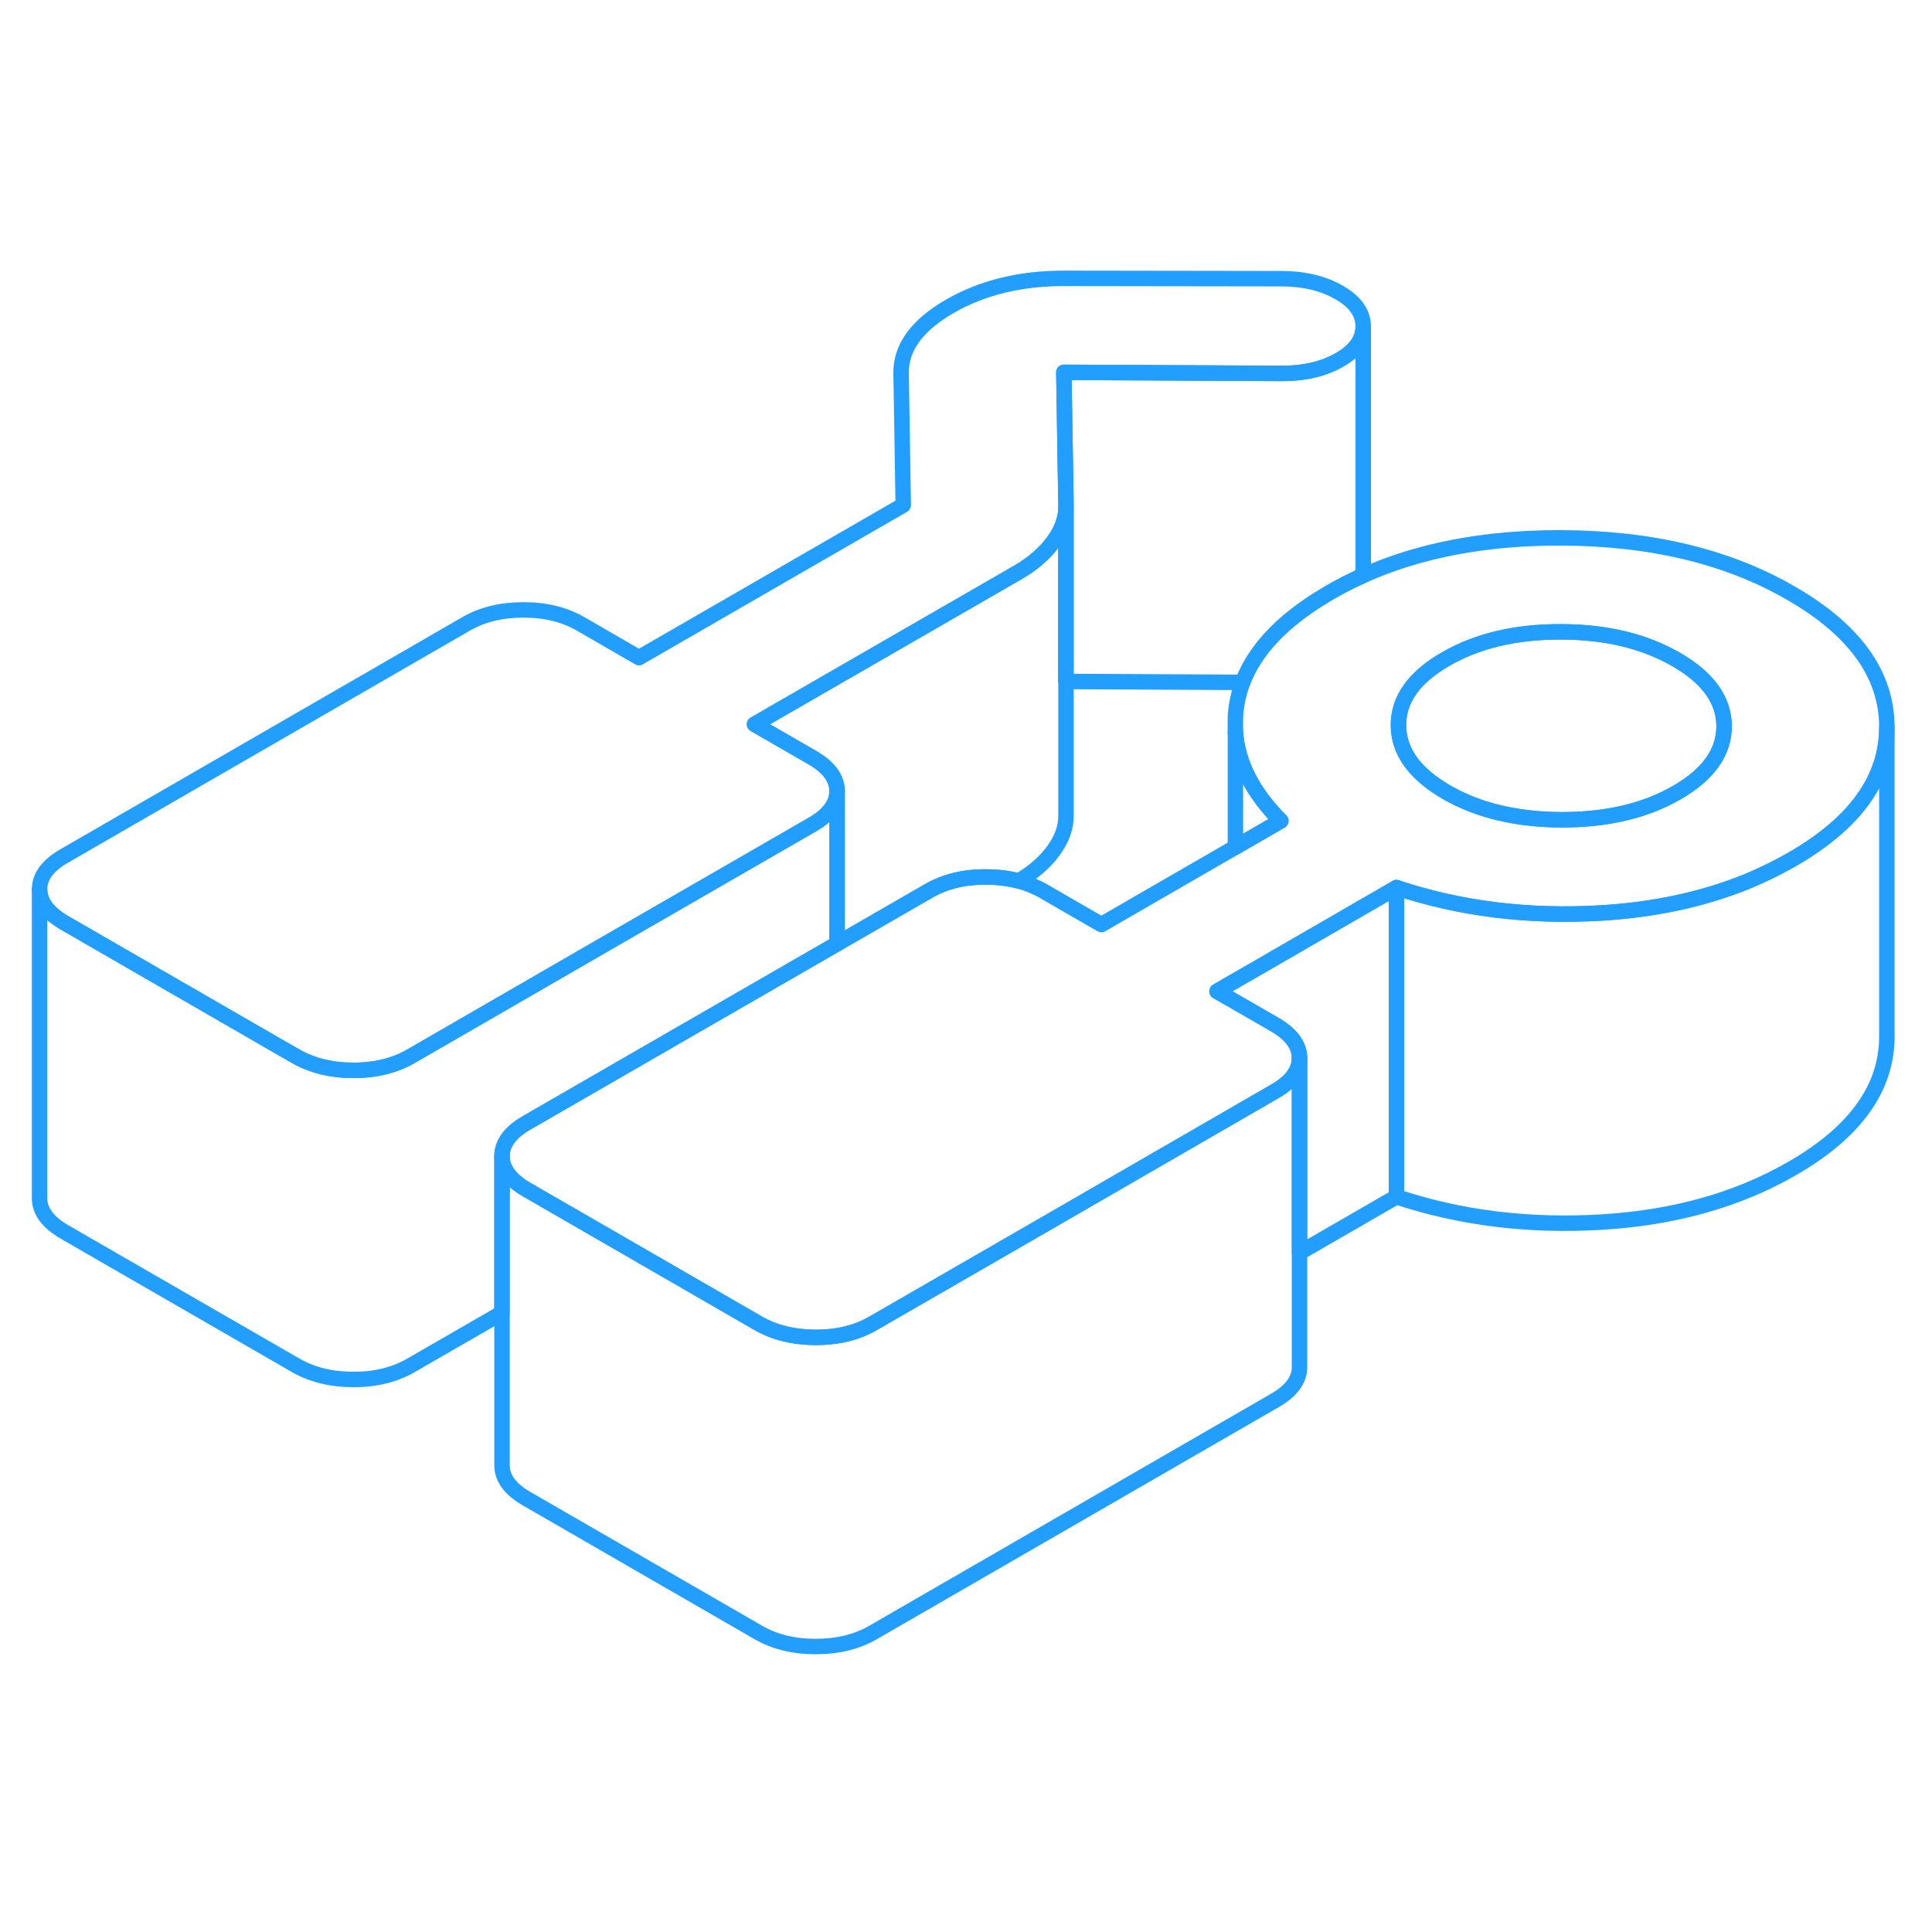 <svg width="48" height="48" viewBox="0 0 125 93" fill="none" xmlns="http://www.w3.org/2000/svg" stroke-width="1px" stroke-linecap="round" stroke-linejoin="round"><path d="M115.879 22.38C111.769 20 106.789 18.81 100.949 18.8C96.09 18.79 91.84 19.6 88.2 21.23C87.46 21.56 86.749 21.92 86.059 22.32C85.949 22.38 85.84 22.45 85.74 22.51C82.969 24.17 81.189 26.05 80.399 28.15C80.239 28.58 80.119 29.02 80.039 29.47C79.979 29.82 79.929 30.18 79.929 30.53V31.36C80.069 33.37 81.049 35.29 82.869 37.11L79.929 38.81L71.259 43.82L67.519 41.66C67.019 41.37 66.489 41.16 65.909 41C65.259 40.83 64.549 40.74 63.789 40.74C62.359 40.73 61.119 41.04 60.069 41.65L54.159 45.06L34.049 56.66C32.999 57.27 32.48 57.99 32.48 58.81C32.48 59.63 33.019 60.36 34.079 60.97L40.179 64.49L47.659 68.81L49.029 69.6C50.089 70.22 51.339 70.52 52.769 70.53C54.199 70.53 55.44 70.23 56.489 69.62L68.899 62.46L81.339 55.27L82.499 54.6C83.559 53.99 84.079 53.27 84.079 52.45C84.069 51.62 83.54 50.91 82.48 50.29L80.149 48.95L79.929 48.82L78.74 48.14L79.929 47.45L81.079 46.79L90.349 41.43C94.459 42.8 98.879 43.35 103.599 43.07C107.089 42.86 110.249 42.17 113.089 41.01C114.089 40.59 115.049 40.12 115.969 39.59C120.039 37.24 122.079 34.4 122.079 31.05V31C122.059 27.62 119.989 24.75 115.879 22.38ZM108.49 35.28C106.45 36.46 103.969 37.04 101.049 37.04C98.129 37.03 95.639 36.44 93.579 35.25C91.529 34.06 90.49 32.62 90.48 30.94C90.469 29.25 91.489 27.82 93.539 26.64C95.579 25.46 98.059 24.87 100.979 24.88C103.899 24.88 106.389 25.48 108.449 26.67C110.499 27.85 111.539 29.29 111.549 30.98C111.549 32.66 110.54 34.1 108.49 35.28Z" stroke="#229EFF" stroke-linejoin="round"/><path d="M90.349 41.43V61.43L84.079 65.05V52.45C84.069 51.62 83.539 50.91 82.479 50.29L80.149 48.95L79.929 48.82L78.739 48.14L79.929 47.45L81.079 46.79L90.349 41.43Z" stroke="#229EFF" stroke-linejoin="round"/><path d="M88.2 5.11C88.2 5.97 87.7 6.69 86.67 7.28C85.65 7.87 84.39 8.17 82.9 8.16L68.83 8.09L68.97 16.75C68.97 16.84 68.97 16.92 68.96 17.01C68.95 17.25 68.9 17.48 68.83 17.72C68.7 18.17 68.47 18.62 68.14 19.06C67.59 19.81 66.82 20.48 65.83 21.05L48.82 30.86L52.56 33.02C53.62 33.63 54.15 34.35 54.16 35.18C54.16 36 53.64 36.72 52.59 37.33L38.98 45.18L26.57 52.35C25.52 52.95 24.28 53.26 22.85 53.25C21.42 53.25 20.18 52.94 19.12 52.33L17.74 51.54L4.16 43.7C3.1 43.08 2.57 42.37 2.56 41.54C2.56 40.72 3.08 40 4.14 39.39L30.15 24.37C31.2 23.76 32.44 23.46 33.87 23.46C35.3 23.46 36.55 23.77 37.61 24.39L41.34 26.55L58.44 16.68L58.3 8.12C58.29 6.47 59.34 5.04 61.45 3.82C63.55 2.61 66.03 2 68.89 2.01L82.87 2.03C84.36 2.03 85.62 2.33 86.65 2.93C87.68 3.52 88.19 4.25 88.2 5.11Z" stroke="#229EFF" stroke-linejoin="round"/><path d="M111.549 30.98C111.549 32.66 110.54 34.1 108.49 35.28C106.45 36.46 103.969 37.04 101.049 37.04C98.129 37.03 95.639 36.44 93.579 35.25C91.529 34.06 90.49 32.62 90.48 30.94C90.47 29.25 91.489 27.82 93.539 26.64C95.579 25.46 98.06 24.87 100.98 24.88C103.9 24.88 106.39 25.48 108.45 26.67C110.5 27.85 111.539 29.29 111.549 30.98Z" stroke="#229EFF" stroke-linejoin="round"/><path d="M122.08 31.05V51C122.1 54.37 120.06 57.23 115.97 59.59C112.44 61.63 108.32 62.79 103.6 63.07C98.88 63.35 94.46 62.8 90.35 61.43V41.43C94.46 42.8 98.88 43.35 103.6 43.07C107.09 42.86 110.25 42.17 113.09 41.01C114.09 40.59 115.05 40.12 115.97 39.59C120.04 37.24 122.08 34.4 122.08 31.05Z" stroke="#229EFF" stroke-linejoin="round"/><path d="M82.87 37.109L79.93 38.809V31.359C80.07 33.369 81.05 35.289 82.87 37.109Z" stroke="#229EFF" stroke-linejoin="round"/><path d="M84.079 52.45V72.45C84.079 73.27 83.559 73.99 82.499 74.6L56.489 89.62C55.44 90.23 54.199 90.53 52.769 90.53C51.339 90.53 50.089 90.22 49.029 89.6L34.079 80.97C33.019 80.36 32.48 79.64 32.48 78.81V58.81C32.48 59.64 33.019 60.36 34.079 60.97L40.179 64.49L47.659 68.81L49.029 69.6C50.089 70.22 51.339 70.52 52.769 70.53C54.199 70.53 55.44 70.23 56.489 69.62L68.899 62.46L81.339 55.27L82.499 54.6C83.559 53.99 84.079 53.27 84.079 52.45Z" stroke="#229EFF" stroke-linejoin="round"/><path d="M54.16 35.18V45.06L34.05 56.66C33 57.27 32.48 57.99 32.48 58.81V68.94L26.57 72.35C25.52 72.95 24.28 73.26 22.85 73.25C21.42 73.25 20.18 72.94 19.12 72.33L4.16 63.7C3.1 63.08 2.57 62.37 2.56 61.54V41.54C2.57 42.37 3.1 43.08 4.16 43.7L17.74 51.54L19.12 52.33C20.18 52.94 21.42 53.25 22.85 53.25C24.28 53.26 25.52 52.95 26.57 52.35L38.98 45.18L52.59 37.33C53.64 36.72 54.16 36 54.16 35.18Z" stroke="#229EFF" stroke-linejoin="round"/><path d="M88.2 5.109V21.229C87.46 21.559 86.75 21.919 86.06 22.319C85.95 22.379 85.84 22.449 85.74 22.509C82.97 24.169 81.19 26.049 80.4 28.149L68.97 28.089V16.749L68.83 8.089L82.9 8.159C84.39 8.169 85.65 7.869 86.67 7.279C87.7 6.689 88.2 5.969 88.2 5.109Z" stroke="#229EFF" stroke-linejoin="round"/><path d="M68.969 28.09V36.75C68.98 37.54 68.699 38.31 68.139 39.06C67.609 39.79 66.859 40.44 65.909 41C65.259 40.83 64.549 40.74 63.789 40.74C62.359 40.73 61.119 41.04 60.069 41.65L54.159 45.06V35.18C54.149 34.35 53.619 33.63 52.559 33.02L48.819 30.86L65.829 21.05C66.819 20.48 67.589 19.81 68.139 19.06C68.469 18.62 68.699 18.17 68.829 17.72C68.899 17.48 68.95 17.25 68.96 17.01V28.09H68.969Z" stroke="#229EFF" stroke-linejoin="round"/></svg>